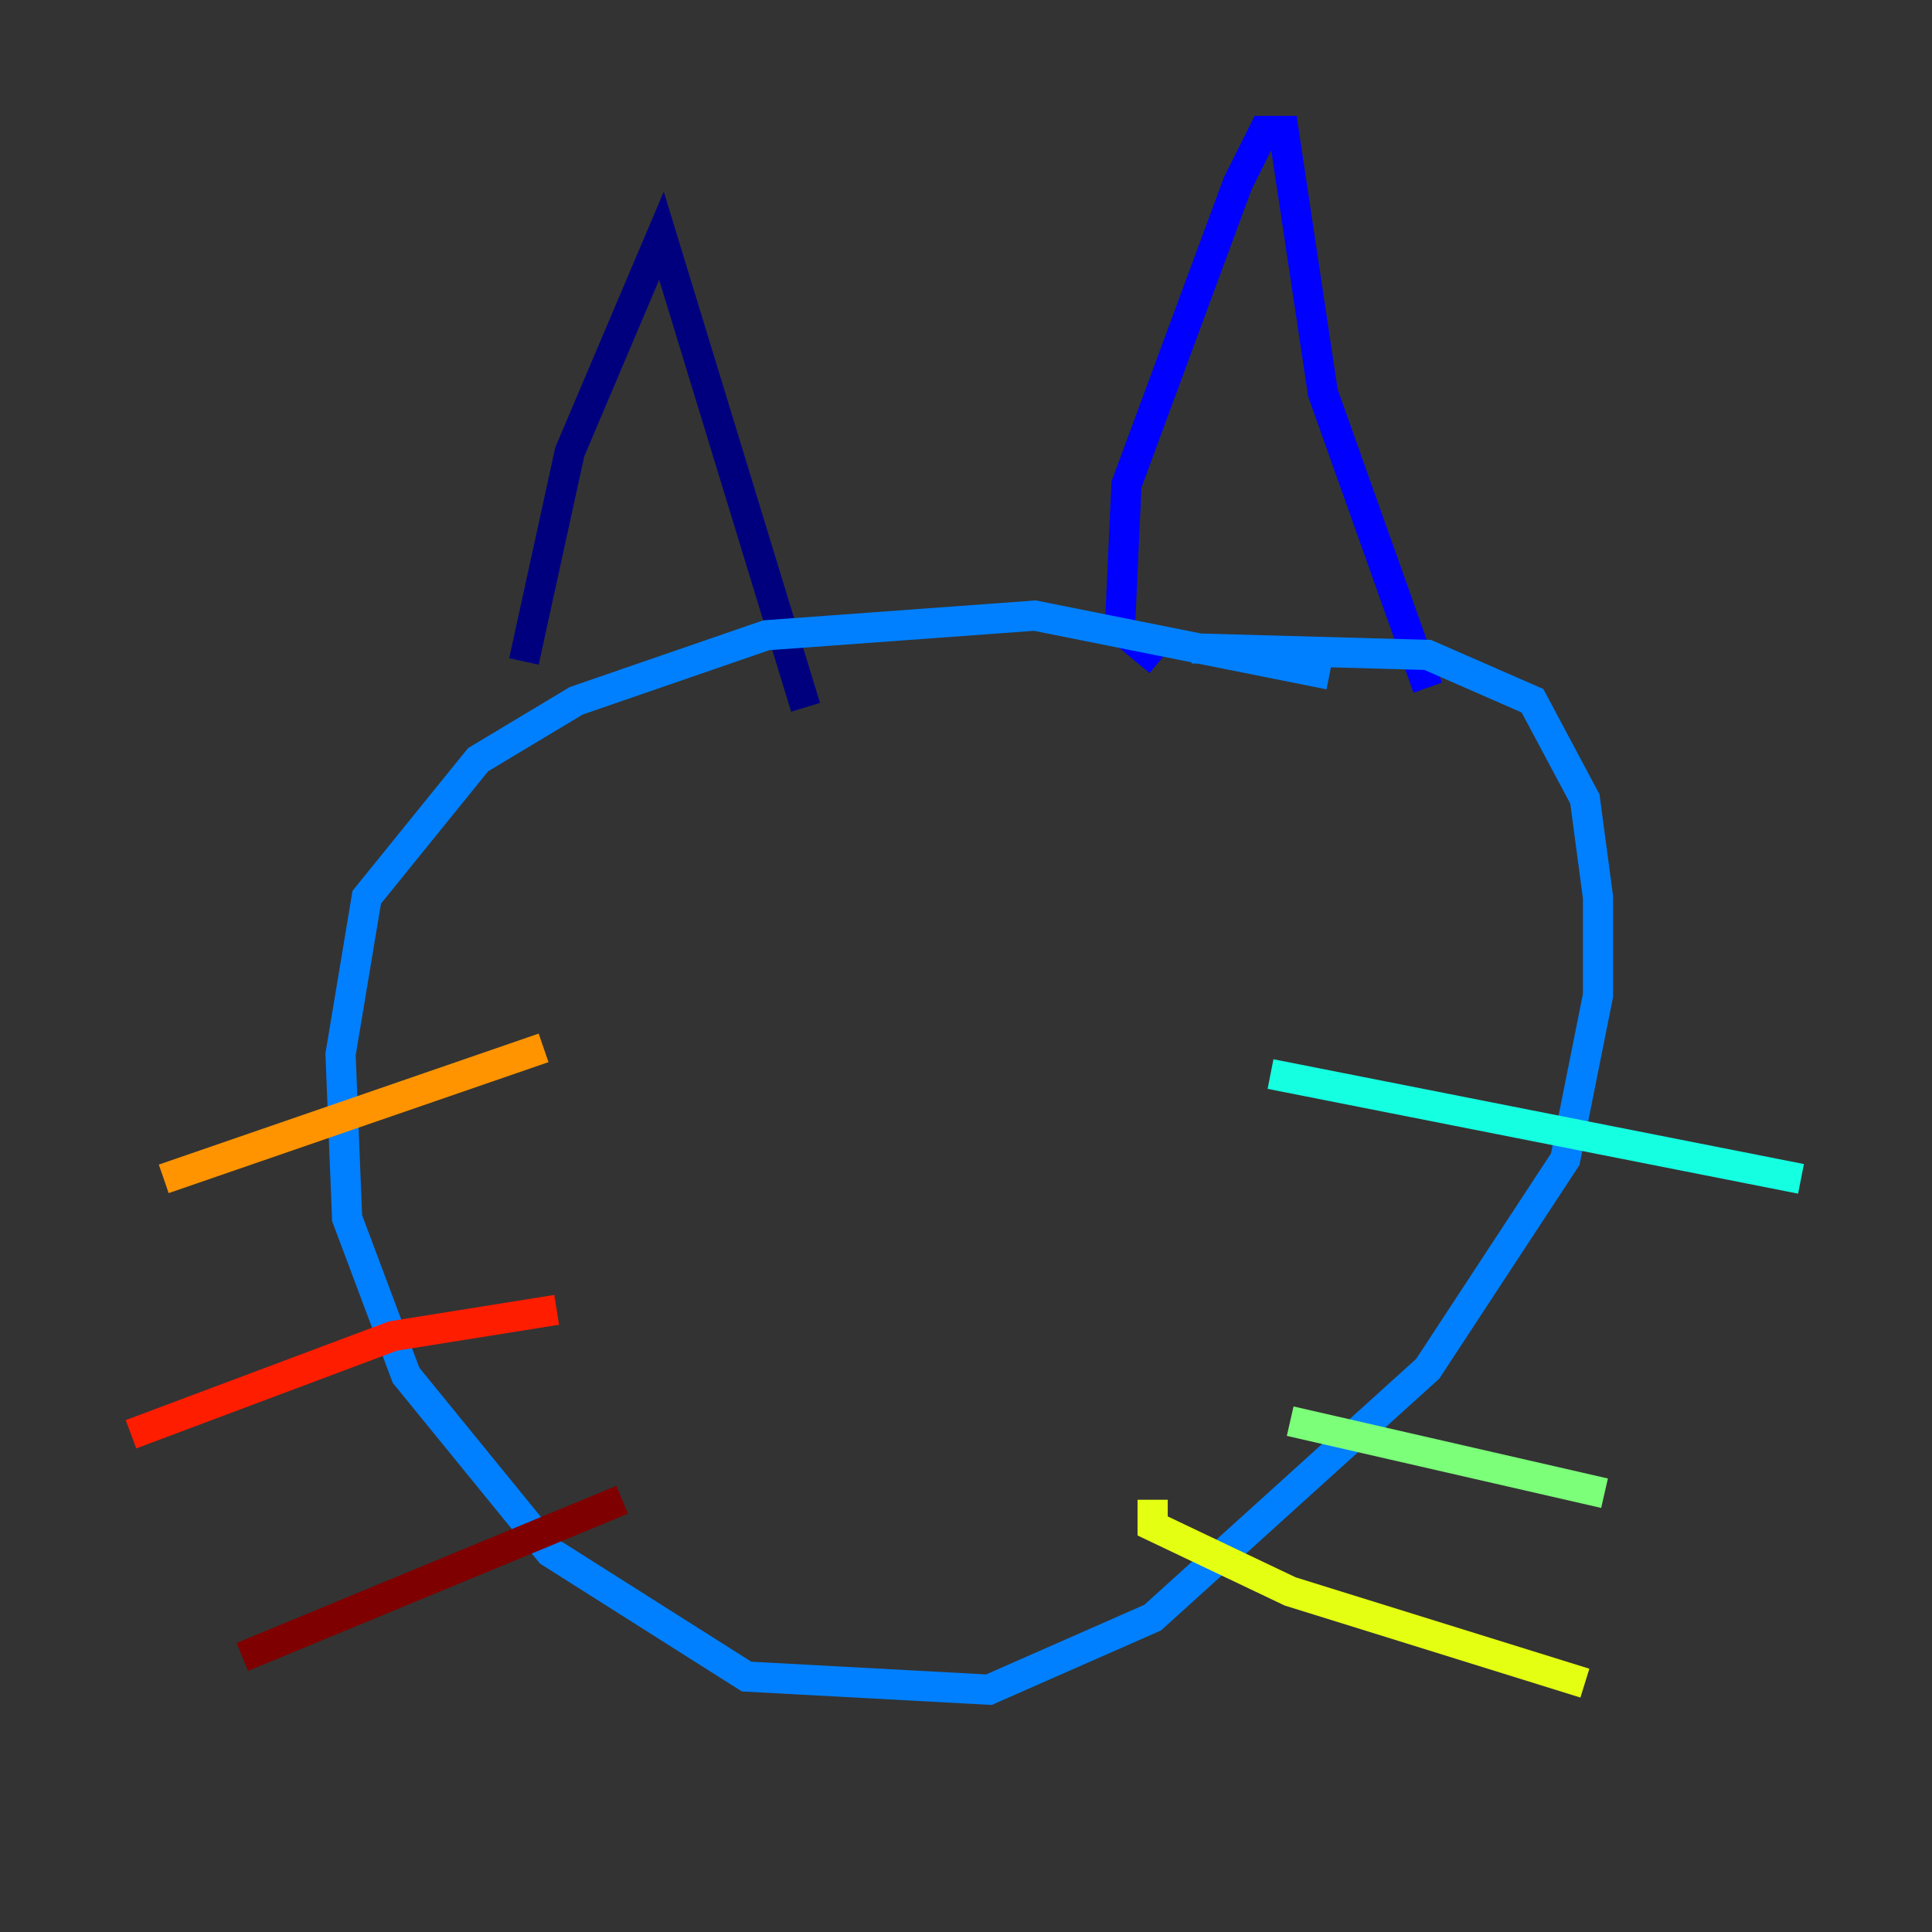 <?xml version="1.0" encoding="utf-8" ?>
<svg baseProfile="tiny" height="128" version="1.2" viewBox="0,0,128,128" width="128" xmlns="http://www.w3.org/2000/svg" xmlns:ev="http://www.w3.org/2001/xml-events" xmlns:xlink="http://www.w3.org/1999/xlink"><rect x="0" y="0" width="128" height="128" fill="#333333" stroke="none"/><defs /><polyline fill="none" points="34.712,43.824 37.749,29.939 43.824,15.62 53.37,46.861" stroke="#00007f" stroke-width="2" /><polyline fill="none" points="76.8,43.824 74.197,41.654 74.63,32.108 82.007,12.149 83.742,8.678 85.044,8.678 87.647,26.034 94.59,45.559" stroke="#0000ff" stroke-width="2" /><polyline fill="none" points="88.081,44.691 68.556,40.786 50.766,42.088 38.183,46.427 31.675,50.332 24.298,59.444 22.563,69.858 22.997,80.705 26.902,91.119 36.447,102.834 49.464,111.078 65.519,111.946 76.366,107.173 94.59,90.685 103.702,76.8 105.871,65.953 105.871,59.444 105.003,52.936 101.532,46.427 94.59,43.39 78.969,42.956" stroke="#0080ff" stroke-width="2" /><polyline fill="none" points="84.176,71.159 119.322,78.102" stroke="#15ffe1" stroke-width="2" /><polyline fill="none" points="85.478,94.156 106.305,98.929" stroke="#7cff79" stroke-width="2" /><polyline fill="none" points="76.366,99.363 76.366,101.098 85.478,105.437 105.003,111.512" stroke="#e4ff12" stroke-width="2" /><polyline fill="none" points="10.848,78.102 36.014,69.424" stroke="#ff9400" stroke-width="2" /><polyline fill="none" points="8.678,95.024 26.034,88.515 36.881,86.78" stroke="#ff1d00" stroke-width="2" /><polyline fill="none" points="16.054,109.776 41.22,99.363" stroke="#7f0000" stroke-width="2" /></svg>